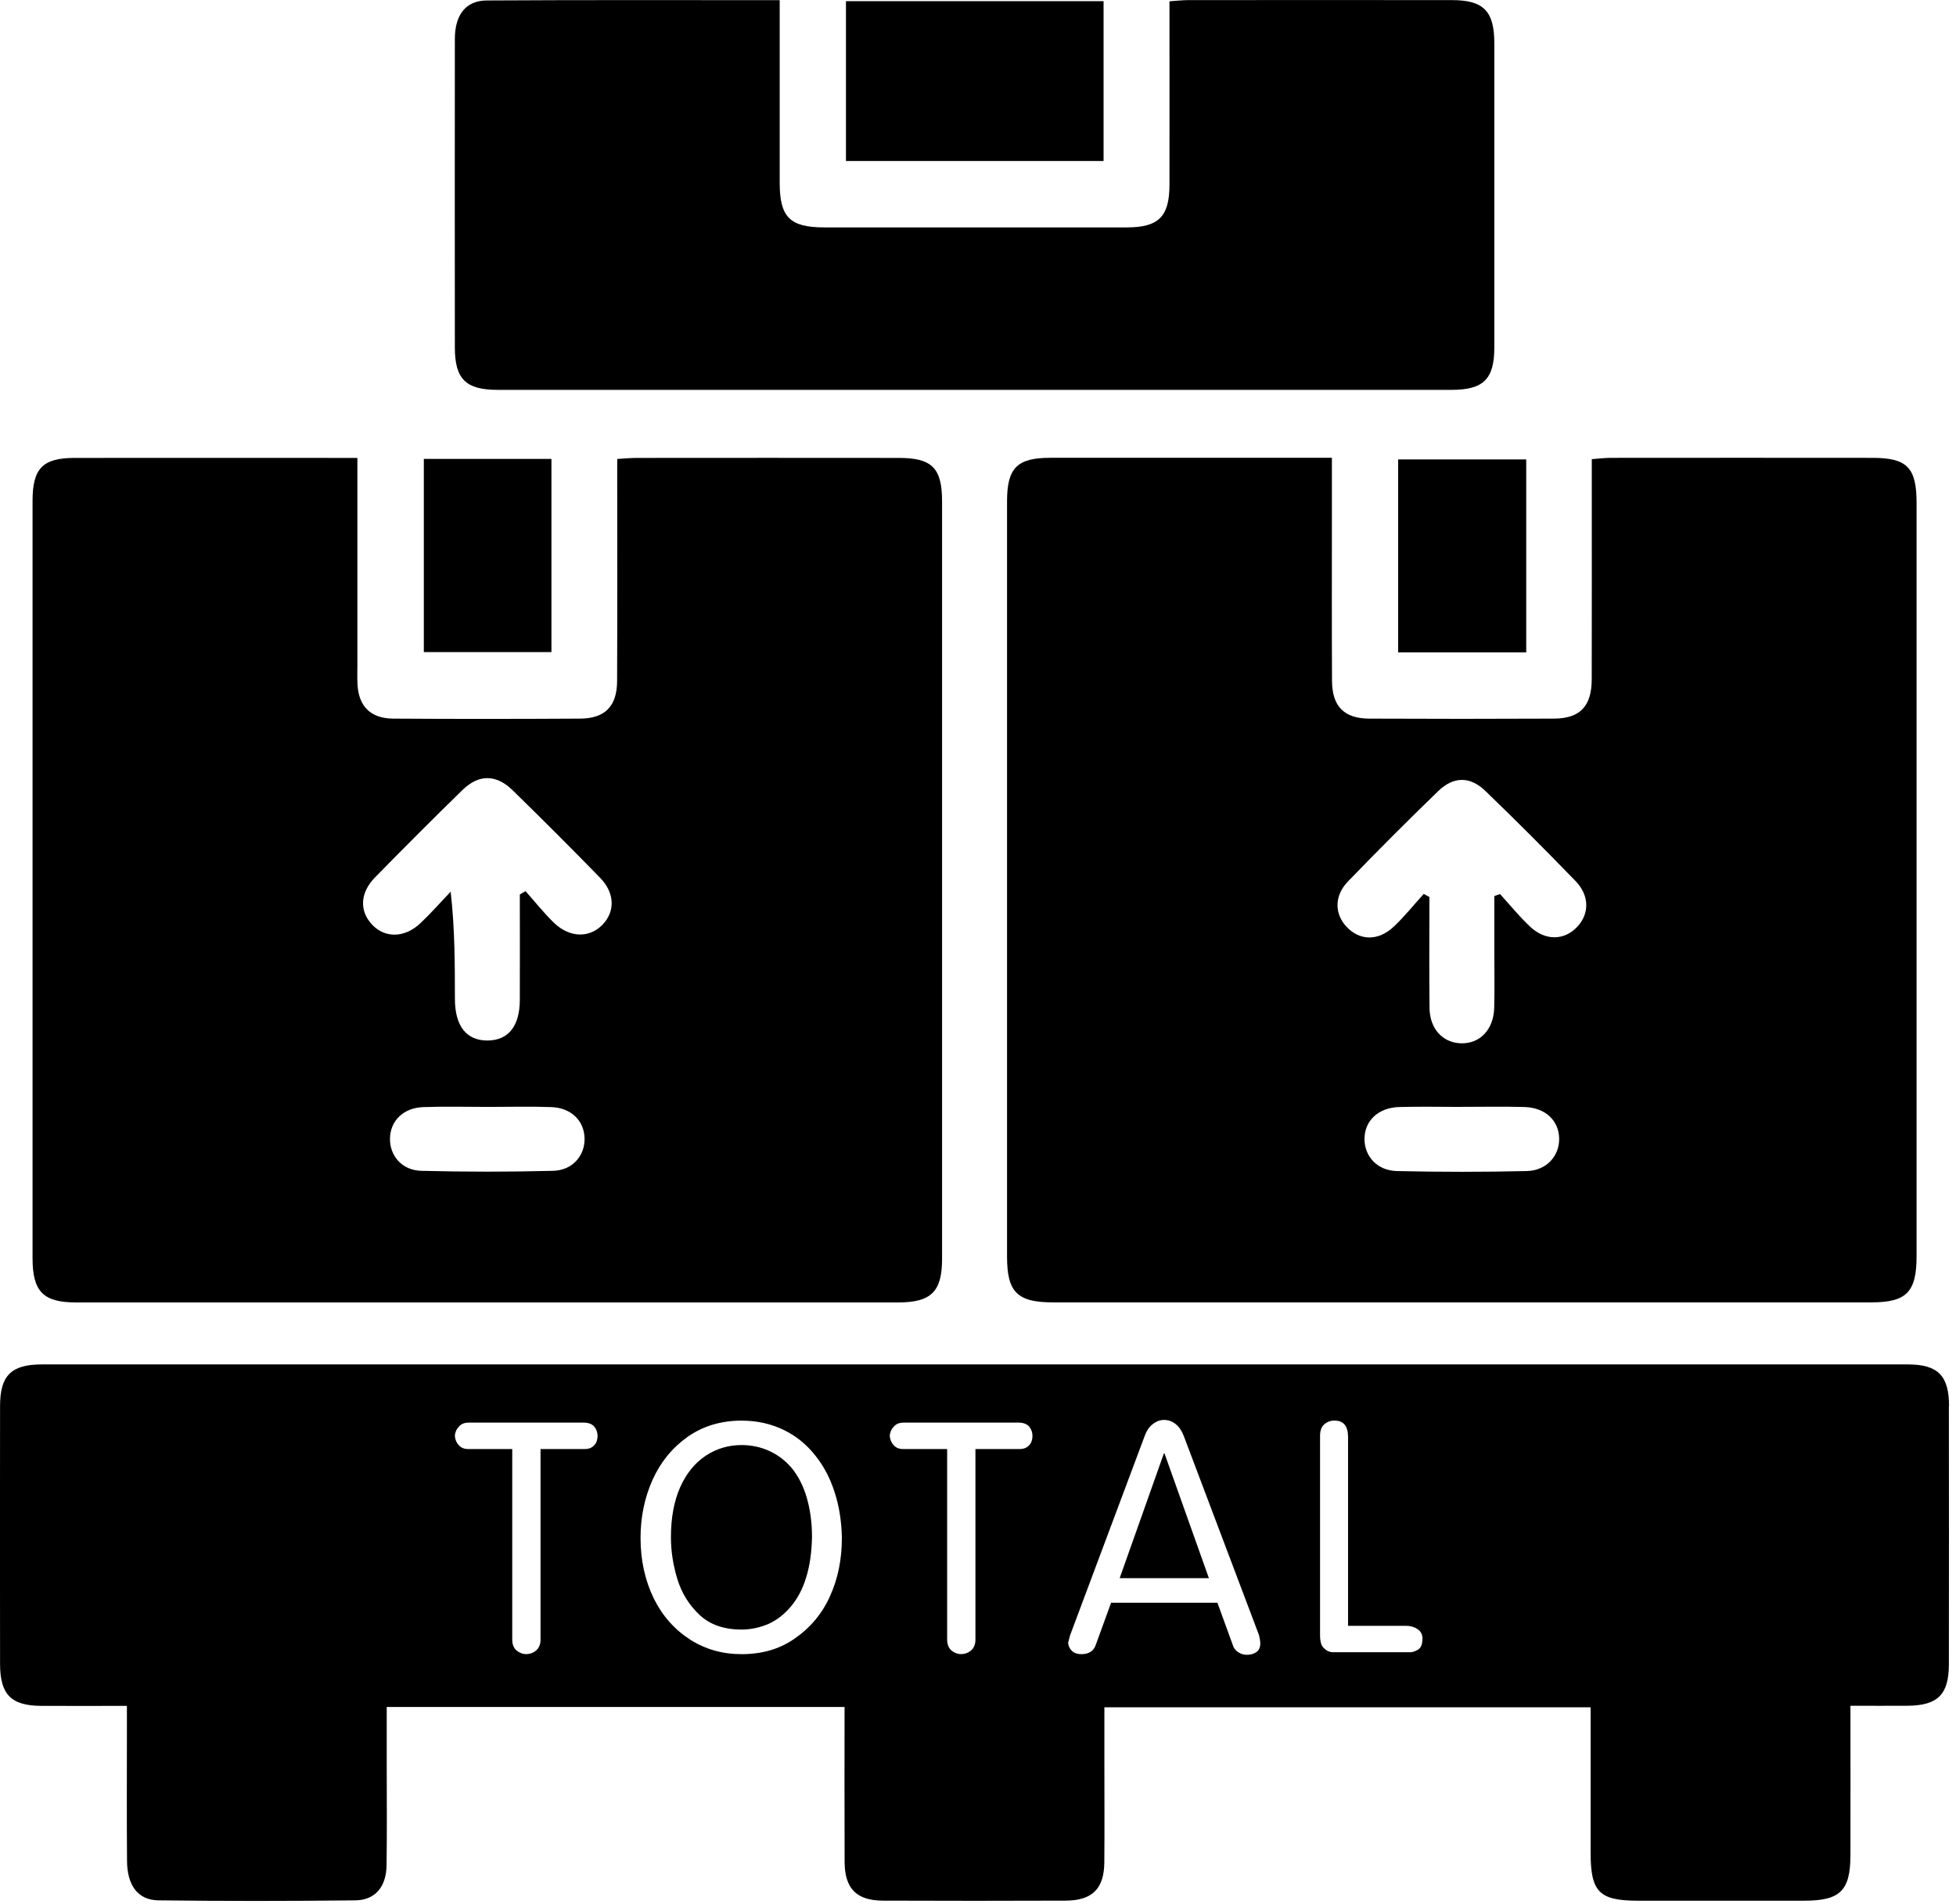 <?xml version="1.0" encoding="UTF-8"?>
<svg id="Ebene_1" data-name="Ebene 1" xmlns="http://www.w3.org/2000/svg" version="1.1" viewBox="0 0 335.38 326.49">
  <defs>
    <style>
      .cls-1 {
        fill: #000;
        stroke-width: 0px;
      }
    </style>
  </defs>
  <g>
    <path class="cls-1" d="M61.28,78.52c0,12.05,0,23.63,0,35.22,0,1.16-.04,2.32.01,3.48.16,3.88,2.21,5.99,6.13,6.02,10.67.07,21.35.06,32.02,0,4.3-.02,6.36-2.12,6.37-6.48.05-11.37.02-22.75.02-34.12,0-1.25,0-2.5,0-3.93,1.34-.08,2.35-.18,3.36-.18,14.97-.01,29.93-.02,44.9,0,5.73,0,7.44,1.73,7.44,7.48,0,43.29,0,86.57,0,129.86,0,5.63-1.85,7.49-7.54,7.49-46.99.01-93.98.01-140.97,0-5.63,0-7.44-1.89-7.44-7.59,0-43.29,0-86.57,0-129.86,0-5.57,1.73-7.37,7.2-7.38,16-.02,32,0,48.5,0ZM89.13,153.4c.33-.19.65-.38.98-.57,1.61,1.81,3.12,3.72,4.85,5.4,2.69,2.61,6.08,2.68,8.33.37,2.21-2.27,2.15-5.45-.4-8.07-4.94-5.07-9.94-10.07-15-15.01-2.82-2.75-5.79-2.77-8.58-.05-5.07,4.94-10.06,9.95-15.01,15-2.58,2.63-2.7,5.74-.53,8.07,2.22,2.38,5.6,2.35,8.32-.22,1.81-1.71,3.46-3.6,5.18-5.4.73,6.43.72,12.42.73,18.41.01,4.69,2.02,7.17,5.68,7.11,3.52-.06,5.44-2.49,5.45-6.99.02-6.01,0-12.03,0-18.04ZM83.74,189.83c-3.71,0-7.42-.1-11.13.03-3.4.11-5.64,2.29-5.74,5.29-.1,3,2.02,5.56,5.37,5.64,7.53.19,15.06.19,22.59,0,3.35-.08,5.49-2.63,5.4-5.62-.09-3.01-2.32-5.19-5.72-5.31-3.59-.13-7.18-.03-10.78-.03Z"/>
    <path class="cls-1" d="M228.37,78.52c0,3.72,0,7.06,0,10.4,0,9.28-.03,18.57.02,27.85.02,4.36,2.07,6.45,6.38,6.47,10.56.05,21.12.05,31.67,0,4.47-.02,6.47-2.11,6.48-6.73.03-11.26.01-22.51.01-33.77,0-1.25,0-2.51,0-4,1.25-.09,2.25-.22,3.25-.22,14.97-.01,29.93-.02,44.9,0,5.92,0,7.54,1.68,7.54,7.73,0,43.05,0,86.11,0,129.16,0,6.18-1.71,7.94-7.79,7.94-46.76,0-93.51,0-140.27,0-6.14,0-7.89-1.75-7.89-7.85,0-43.17,0-86.34,0-129.51,0-5.74,1.71-7.48,7.44-7.48,15.89-.02,31.78,0,48.25,0ZM244.11,153.3c.33.18.65.36.98.53,0,6.35-.05,12.69.02,19.04.04,3.58,2.27,5.96,5.39,6.05,3.25.1,5.61-2.36,5.7-6.1.08-3.25.02-6.5.02-9.74,0-3.14,0-6.28,0-9.41.33-.11.65-.22.98-.34,1.72,1.88,3.33,3.88,5.19,5.62,2.62,2.44,5.85,2.34,8.06-.02,2.08-2.22,2.11-5.33-.29-7.82-5.08-5.25-10.24-10.43-15.5-15.49-2.62-2.52-5.44-2.48-8.05.04-5.25,5.08-10.41,10.25-15.49,15.51-2.38,2.46-2.32,5.59-.2,7.81,2.25,2.36,5.4,2.43,8.04-.05,1.85-1.74,3.45-3.75,5.16-5.63ZM250.66,189.83c-3.59,0-7.19-.08-10.78.02-3.58.11-5.92,2.37-5.92,5.48,0,2.98,2.17,5.42,5.56,5.5,7.41.17,14.83.17,22.24,0,3.38-.08,5.57-2.52,5.58-5.48,0-3.12-2.32-5.38-5.9-5.5-3.59-.11-7.18-.02-10.78-.03Z"/>
    <g>
      <polygon class="cls-1" points="199.56 249.26 191.98 270.65 207.28 270.65 199.67 249.26 199.56 249.26"/>
      <path class="cls-1" d="M135.75,251.76c-1.1-1.29-2.39-2.27-3.87-2.94s-3.06-1-4.73-1c-2.25,0-4.3.61-6.15,1.83-1.87,1.26-3.33,3.05-4.37,5.39-1.06,2.39-1.59,5.25-1.59,8.57,0,2.41.37,4.82,1.11,7.22.74,2.39,2,4.43,3.8,6.12,1.78,1.67,4.18,2.51,7.2,2.51,1.58,0,3.15-.33,4.69-1,1.42-.66,2.69-1.66,3.8-2.99,1.15-1.38,2.01-3.04,2.59-4.96.61-1.96.94-4.26,1-6.9,0-2.52-.32-4.82-.94-6.9-.56-1.89-1.4-3.54-2.54-4.96Z"/>
      <path class="cls-1" d="M334.19,241.15c-.01-5.24-1.9-7.16-7.11-7.16-106.63,0-213.26,0-319.89,0-5.25,0-7.17,1.9-7.18,7.09-.02,10.1-.02,34.19,0,44.29.01,5.25,1.9,7.15,7.09,7.18,4.83.02,9.66,0,14.66,0v4.31c0,7.43-.04,14.86.02,22.28.03,4.21,1.87,6.72,5.4,6.76,11.25.14,22.51.13,33.76,0,3.39-.04,5.29-2.32,5.34-6.01.09-5.69.03-11.37.03-17.06,0-3.33,0-6.66,0-10.09h78.5c0,8.99-.03,17.78.01,26.57.02,4.57,2.04,6.62,6.56,6.64,10.44.04,20.89.04,31.33,0,4.57-.02,6.6-2.04,6.64-6.57.05-5.69.01-11.37.01-17.06,0-3.2,0-6.4,0-9.53h83.37c0,8.48,0,16.7,0,24.92,0,6.75,1.47,8.24,8.08,8.25,9.51,0,19.03,0,28.54,0,6.17,0,7.92-1.71,7.93-7.81.02-8.35,0-16.7,0-25.62,3.5,0,6.61.02,9.72,0,5.24-.03,7.15-1.9,7.16-7.11.02-10.1.02-34.19,0-44.29ZM101.91,247.83c-.4.45-.93.67-1.62.67h-7.61v32.69c0,.79-.24,1.4-.73,1.83-.49.43-1.07.65-1.75.65-.59,0-1.15-.22-1.67-.65-.47-.45-.7-1.06-.7-1.83v-32.69h-7.58c-.68,0-1.21-.22-1.59-.67-.4-.41-.62-.94-.67-1.59.05-.65.3-1.19.73-1.62.38-.43.93-.65,1.65-.65h19.72c.77,0,1.37.22,1.78.65.4.49.59,1.02.59,1.62,0,.65-.18,1.18-.54,1.59ZM142.33,273.7c-.65,1.47-1.49,2.83-2.52,4.07-1.03,1.24-2.21,2.31-3.52,3.21-2.54,1.8-5.58,2.7-9.14,2.7-3.25,0-6.19-.83-8.79-2.48-2.7-1.73-4.78-4.08-6.26-7.07-1.51-3.11-2.27-6.57-2.27-10.38,0-3.56.68-6.88,2.05-9.95,1.38-3.06,3.39-5.52,6.02-7.39,2.64-1.85,5.73-2.78,9.25-2.78,2.64,0,5.07.54,7.28,1.62,2.07,1.01,3.86,2.46,5.37,4.37,1.46,1.82,2.57,3.95,3.34,6.39.75,2.34,1.16,4.92,1.21,7.74,0,3.65-.67,6.97-2.02,9.95ZM176.48,247.83c-.4.45-.93.67-1.62.67h-7.61v32.69c0,.79-.24,1.4-.73,1.83-.49.43-1.07.65-1.75.65-.59,0-1.15-.22-1.67-.65-.47-.45-.7-1.06-.7-1.83v-32.69h-7.58c-.68,0-1.21-.22-1.59-.67-.4-.41-.62-.94-.67-1.59.05-.65.3-1.19.73-1.62.38-.43.93-.65,1.65-.65h19.72c.77,0,1.37.22,1.78.65.4.49.59,1.02.59,1.62,0,.65-.18,1.18-.54,1.59ZM215.44,283.3c-.42.32-.97.49-1.63.49-.52,0-1.02-.14-1.48-.43-.5-.32-.84-.78-1-1.38l-2.59-7.12h-18.23l-2.59,7.12c-.34,1.13-1.18,1.7-2.51,1.7-.65,0-1.16-.16-1.54-.49-.43-.38-.67-.85-.73-1.43.05-.25.12-.49.19-.73.02-.13.07-.33.16-.62l12.71-33.96c.34-.99.8-1.71,1.38-2.16.63-.52,1.29-.78,2-.78.76,0,1.43.24,2.02.73.56.43,1.03,1.13,1.4,2.1l12.87,34.07c.14.56.22,1.04.22,1.46,0,.63-.21,1.11-.63,1.43ZM243.12,282.92c-.52.29-.94.43-1.27.43h-13.25c-.59,0-1.12-.22-1.56-.67-.47-.36-.7-1.11-.7-2.27v-34.18c0-.88.23-1.53.7-1.94.49-.45,1.08-.67,1.78-.67,1.55,0,2.32.94,2.32,2.83v32.37h9.95c.76,0,1.41.19,1.97.57.56.38.84.91.84,1.59,0,.99-.26,1.64-.78,1.94Z"/>
    </g>
    <path class="cls-1" d="M133.69.02c0,10.71,0,21.02,0,31.32,0,5.92,1.74,7.65,7.66,7.66,17.28,0,34.56.01,51.84,0,5.47,0,7.32-1.85,7.33-7.28.02-10.42,0-20.84,0-31.5,1.22-.08,2.22-.2,3.22-.2,15.08-.01,30.15-.02,45.23,0,5.4,0,7.24,1.88,7.25,7.37.01,17.4.01,34.8,0,52.2,0,5.43-1.87,7.27-7.34,7.27-54.51,0-109.02,0-163.53,0-5.48,0-7.35-1.84-7.36-7.25-.01-17.63-.02-35.26,0-52.9,0-4.16,1.86-6.61,5.48-6.63,16.57-.1,33.14-.05,50.21-.05Z"/>
    <path class="cls-1" d="M189.22.2v27.41h-44.17V.2h44.17Z"/>
    <path class="cls-1" d="M94.55,78.7v33.13h-21.88v-33.13h21.88Z"/>
    <path class="cls-1" d="M261.69,78.79v33.09h-21.96v-33.09h21.96Z"/>
  </g>
  <g>
    <path class="cls-1" d="M63.9,209.89h-2.46v-.89h5.98v.89h-2.47v7.2h-1.06v-7.2Z"/>
    <path class="cls-1" d="M74.91,212.96c0,2.78-1.69,4.26-3.75,4.26s-3.63-1.65-3.63-4.1,1.6-4.25,3.75-4.25,3.63,1.69,3.63,4.09ZM68.64,213.09c0,1.73.94,3.27,2.58,3.27s2.59-1.52,2.59-3.36c0-1.61-.84-3.29-2.58-3.29s-2.59,1.59-2.59,3.37Z"/>
    <path class="cls-1" d="M77.51,209.89h-2.46v-.89h5.98v.89h-2.47v7.2h-1.06v-7.2Z"/>
    <path class="cls-1" d="M82.35,214.54l-.84,2.54h-1.08l2.75-8.08h1.26l2.76,8.08h-1.12l-.86-2.54h-2.87ZM85,213.72l-.79-2.33c-.18-.53-.3-1.01-.42-1.48h-.02c-.12.48-.25.97-.41,1.46l-.79,2.34h2.43Z"/>
    <path class="cls-1" d="M88.38,209h1.04v7.21h3.45v.88h-4.5v-8.08Z"/>
    <path class="cls-1" d="M96.59,209h4.35v.88h-3.31v2.69h3.06v.86h-3.06v3.66h-1.04v-8.08Z"/>
    <path class="cls-1" d="M102.43,209.11c.53-.11,1.28-.17,2-.17,1.12,0,1.83.2,2.34.66.41.36.64.91.64,1.54,0,1.07-.67,1.77-1.52,2.06v.04c.62.22,1,.79,1.19,1.63.26,1.13.46,1.91.62,2.22h-1.08c-.13-.23-.31-.92-.54-1.93-.24-1.12-.67-1.54-1.62-1.57h-.98v3.5h-1.04v-7.98ZM103.48,212.79h1.07c1.12,0,1.82-.61,1.82-1.54,0-1.04-.76-1.5-1.86-1.51-.5,0-.86.05-1.03.1v2.95Z"/>
    <path class="cls-1" d="M113.08,213.29h-3.14v2.92h3.5v.88h-4.55v-8.08h4.37v.88h-3.32v2.55h3.14v.86Z"/>
    <path class="cls-1" d="M115.84,209v8.08h-1.04v-8.08h1.04Z"/>
    <path class="cls-1" d="M123.82,216.72c-.47.17-1.39.44-2.48.44-1.22,0-2.23-.31-3.02-1.07-.7-.67-1.13-1.75-1.13-3.01.01-2.41,1.67-4.17,4.38-4.17.94,0,1.67.2,2.01.37l-.25.85c-.43-.19-.97-.35-1.79-.35-1.97,0-3.25,1.22-3.25,3.25s1.24,3.26,3.12,3.26c.68,0,1.15-.1,1.39-.22v-2.41h-1.64v-.84h2.66v3.89Z"/>
    <path class="cls-1" d="M126.46,209v3.38h3.91v-3.38h1.05v8.08h-1.05v-3.79h-3.91v3.79h-1.04v-8.08h1.04Z"/>
    <path class="cls-1" d="M134.77,209.89h-2.46v-.89h5.98v.89h-2.47v7.2h-1.06v-7.2Z"/>
  </g>
</svg>